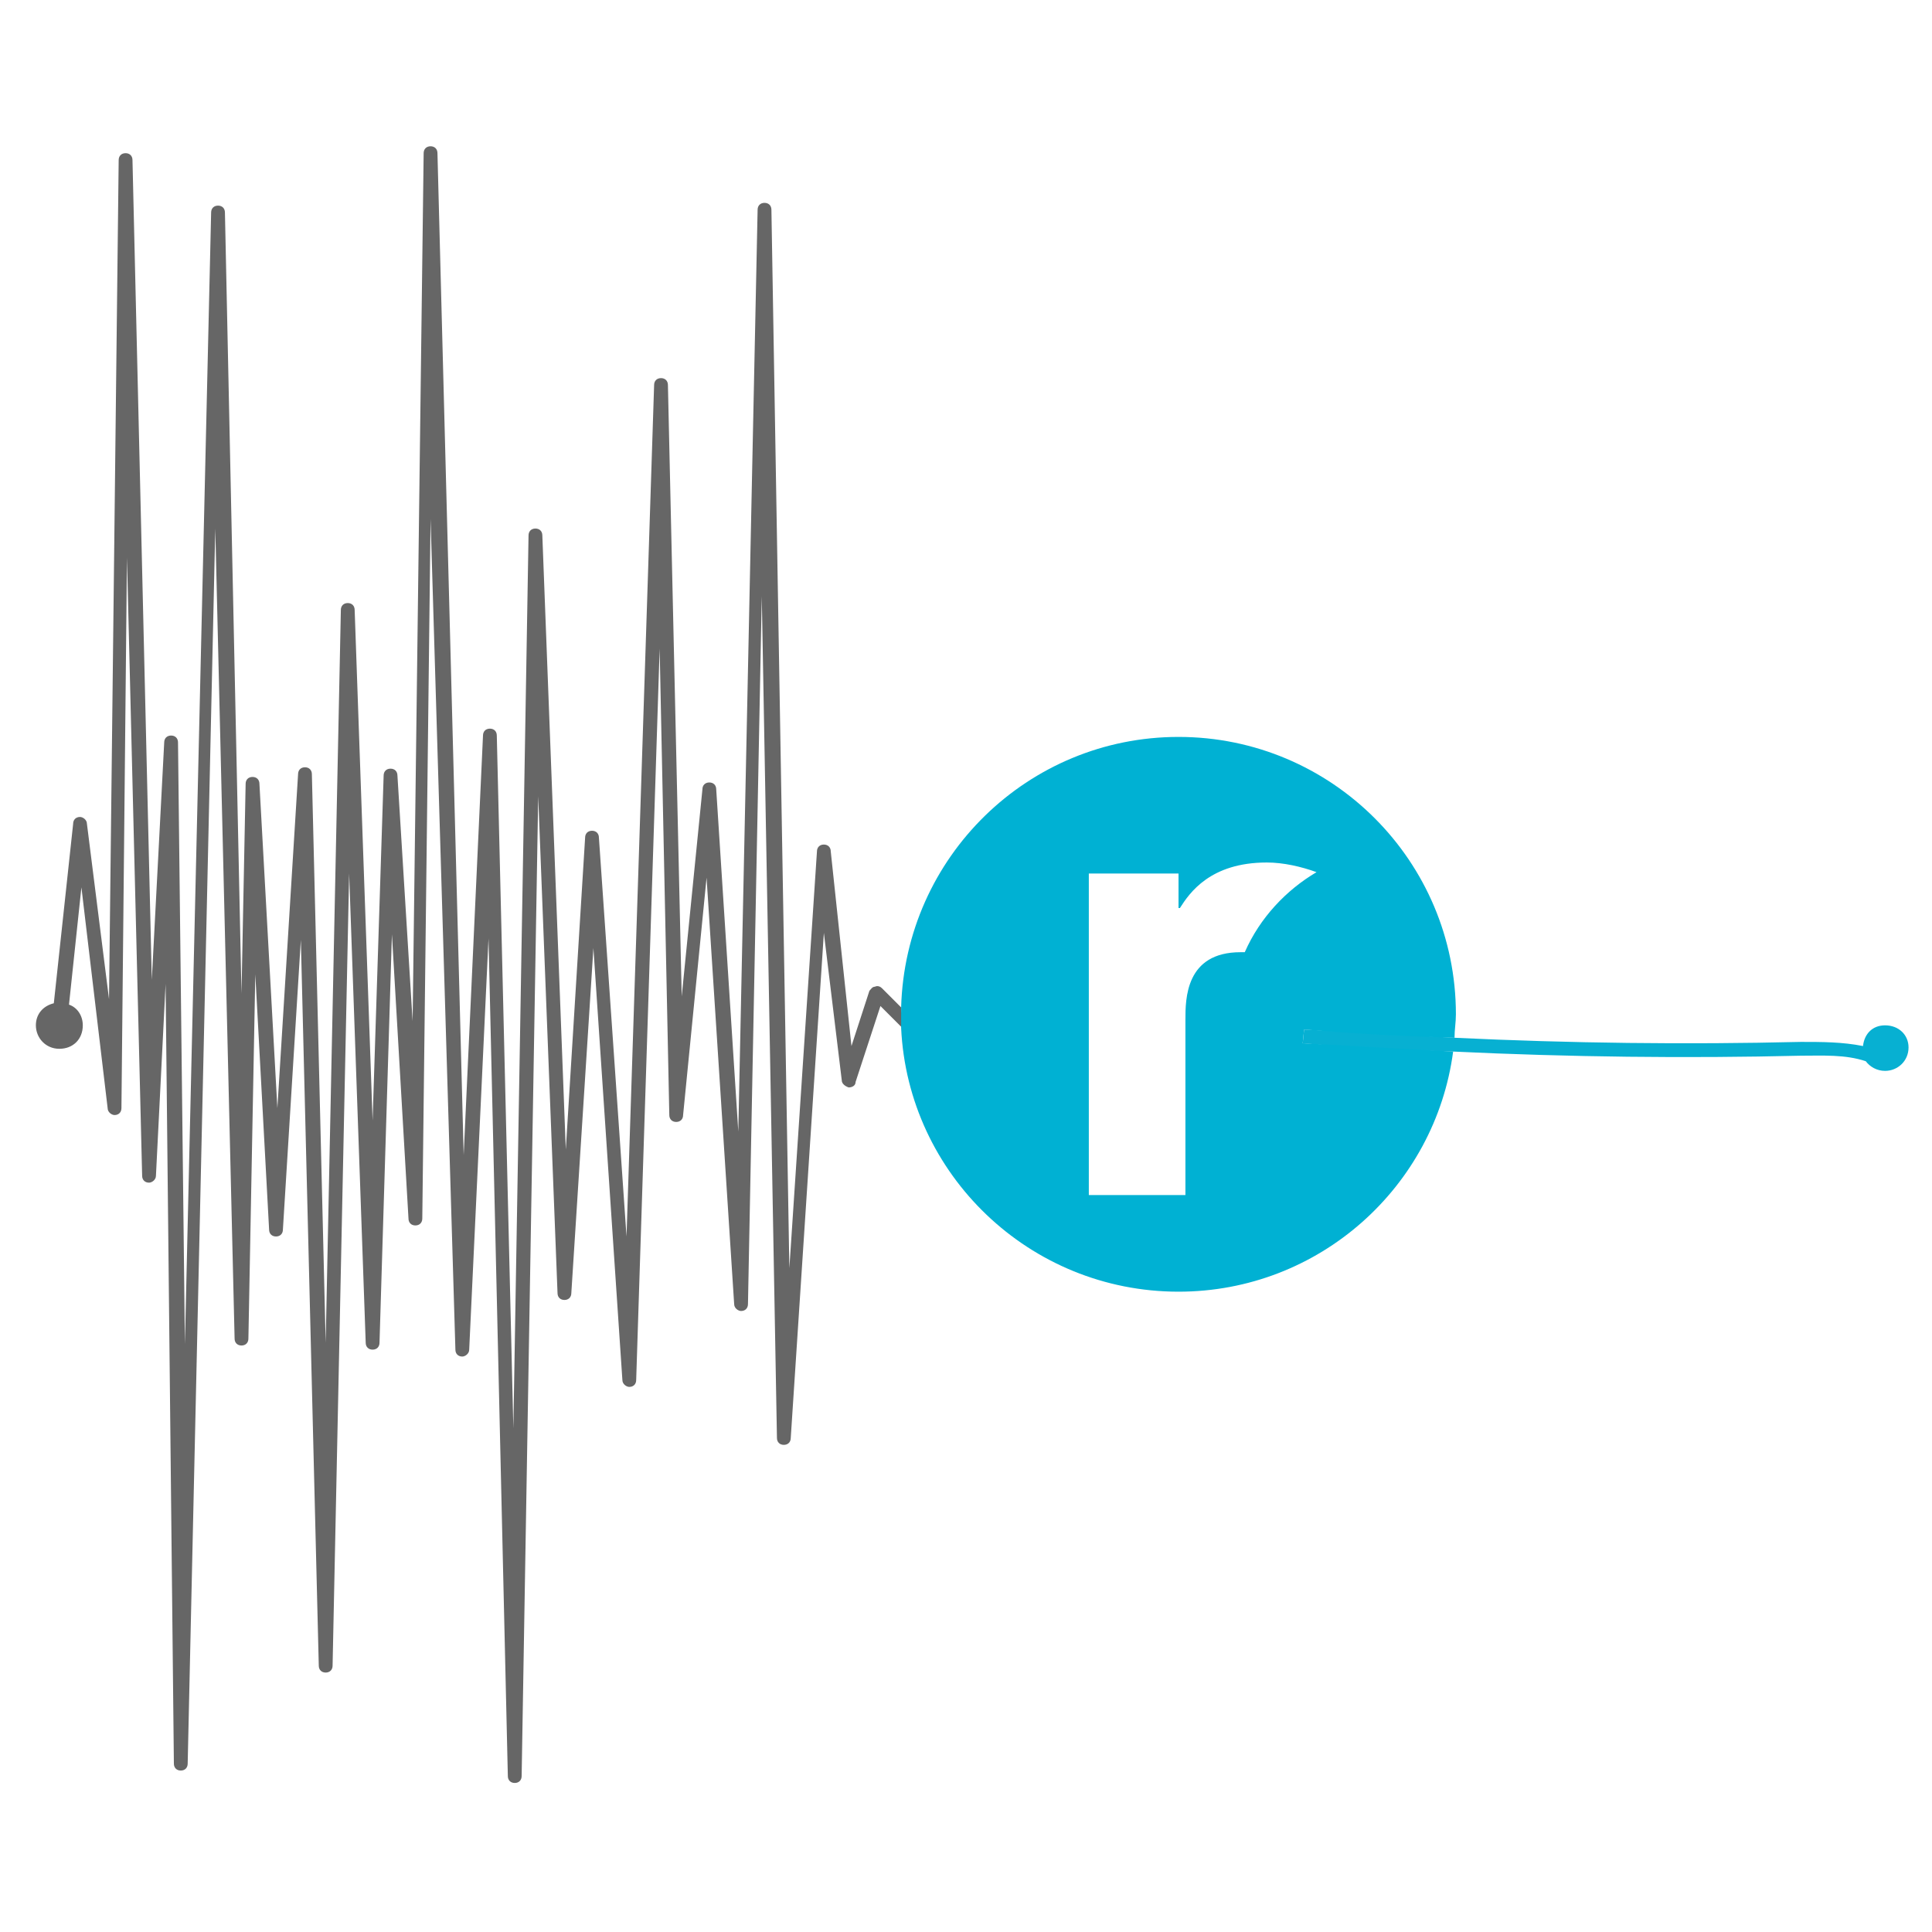 <?xml version="1.0" encoding="utf-8"?>
<!-- Generator: Adobe Illustrator 18.1.1, SVG Export Plug-In . SVG Version: 6.00 Build 0)  -->
<!DOCTYPE svg PUBLIC "-//W3C//DTD SVG 1.1//EN" "http://www.w3.org/Graphics/SVG/1.1/DTD/svg11.dtd">
<svg version="1.1" id="Layer_1" xmlns="http://www.w3.org/2000/svg" xmlns:xlink="http://www.w3.org/1999/xlink" x="0px" y="0px"
	 width="140px" height="140px" viewBox="0 0 140 140" enable-background="new 0 0 140 140" xml:space="preserve">
<g>
	<path fill="none" d="M91.9,62.5c-4.2,0-5.6,2.1-6.3,3.3h-0.1v-2.5H79v23.3h7V73.9c0-1.4,0-4.9,4-4.9c0.1,0,0.2,0,0.3,0
		c1.1-2.5,3-4.6,5.3-5.9C94.4,62.8,93.1,62.5,91.9,62.5z"/>
	<path fill="#07B0D2" d="M136.6,74.3c-0.9,0-1.5,0.6-1.6,1.5c-1.5-0.3-3-0.3-4.5-0.3c-8.3,0.2-16.7,0.1-25.1-0.3
		c-3.6-0.2-7.3-0.4-10.9-0.6l-0.1,1c3.6,0.3,7.2,0.5,10.9,0.6c8.4,0.4,16.9,0.5,25.2,0.3c1.6,0,3.2-0.1,4.7,0.4
		c0.3,0.4,0.8,0.7,1.4,0.7c0.9,0,1.7-0.7,1.7-1.7C138.3,75,137.6,74.3,136.6,74.3z"/>
	<path fill="#666666" d="M65.3,73l-1.4-1.4c-0.1-0.1-0.3-0.2-0.5-0.1c-0.2,0-0.3,0.2-0.4,0.3l-1.3,4l-1.5-14.1
		c0-0.3-0.2-0.5-0.5-0.5c-0.3,0-0.5,0.2-0.5,0.5l-2,30.2l-1.3-76.7c0-0.3-0.2-0.5-0.5-0.5h0c-0.3,0-0.5,0.2-0.5,0.5L53.5,82
		l-1.6-24.8c0-0.3-0.2-0.5-0.5-0.5c-0.3,0-0.5,0.2-0.5,0.5l-1.5,15l-1-44.3c0-0.3-0.2-0.5-0.5-0.5c0,0,0,0,0,0
		c-0.3,0-0.5,0.2-0.5,0.5l-2,61.7l-2-28.9c0-0.3-0.2-0.5-0.5-0.5c0,0,0,0,0,0c-0.3,0-0.5,0.2-0.5,0.5l-1.4,22.6l-1.7-44.5
		c0-0.3-0.2-0.5-0.5-0.5c-0.3,0-0.5,0.2-0.5,0.5l-1.1,64.7L36,53.3c0-0.3-0.2-0.5-0.5-0.5c0,0,0,0,0,0c-0.3,0-0.5,0.2-0.5,0.5
		l-1.4,30.4l-1.9-72.6c0-0.3-0.2-0.5-0.5-0.5c0,0,0,0,0,0c-0.3,0-0.5,0.2-0.5,0.5L29.9,74l-1.1-17.8c0-0.3-0.2-0.5-0.5-0.5
		c0,0,0,0,0,0c-0.3,0-0.5,0.2-0.5,0.5l-0.8,25l-1.3-37c0-0.3-0.2-0.5-0.5-0.5c-0.3,0-0.5,0.2-0.5,0.5l-1.1,53.1l-1-41.2
		c0-0.3-0.2-0.5-0.5-0.5c-0.3,0-0.5,0.2-0.5,0.5l-1.5,24.2l-1.3-23.5c0-0.3-0.2-0.5-0.5-0.5c-0.3,0-0.5,0.2-0.5,0.5l-0.3,15.2
		l-1.2-56.6c0-0.3-0.2-0.5-0.5-0.5c-0.3,0-0.5,0.2-0.5,0.5l-1.9,82l-0.5-43.6c0-0.3-0.2-0.5-0.5-0.5c0,0,0,0,0,0
		c-0.3,0-0.5,0.2-0.5,0.5L11,71L9.6,11.6c0-0.3-0.2-0.5-0.5-0.5c0,0,0,0,0,0c-0.3,0-0.5,0.2-0.5,0.5L7.9,72.4L6.3,59.7
		c0-0.3-0.3-0.5-0.5-0.5c0,0,0,0,0,0c-0.3,0-0.5,0.2-0.5,0.5l-1.4,13c-0.8,0.2-1.3,0.8-1.3,1.6c0,0.9,0.7,1.7,1.7,1.7
		s1.7-0.7,1.7-1.7c0-0.7-0.4-1.3-1-1.5l0.9-8.5l1.9,16c0,0.3,0.3,0.5,0.5,0.5c0.3,0,0.5-0.2,0.5-0.5l0.4-39.9l1.1,44.8
		c0,0.3,0.2,0.5,0.5,0.5c0.2,0,0.5-0.2,0.5-0.5L12,71.3l0.6,56.5c0,0.3,0.2,0.5,0.5,0.5c0,0,0,0,0,0c0.3,0,0.5-0.2,0.5-0.5l2-89.5
		L17,97c0,0.3,0.2,0.5,0.5,0.5h0c0.3,0,0.5-0.2,0.5-0.5l0.5-26.4l1,18.5c0,0.3,0.2,0.5,0.5,0.5c0,0,0,0,0,0c0.3,0,0.5-0.2,0.5-0.5
		l1.3-21l1.3,52.6c0,0.3,0.2,0.5,0.5,0.5c0,0,0,0,0,0c0.3,0,0.5-0.2,0.5-0.5l1.2-57.4l1.2,34c0,0.3,0.2,0.5,0.5,0.5c0,0,0,0,0,0
		c0.3,0,0.5-0.2,0.5-0.5l0.9-29.6l1.2,20.6c0,0.3,0.2,0.5,0.5,0.5c0.3,0,0.5-0.2,0.5-0.5l0.6-50.7L33,97.8c0,0.3,0.2,0.5,0.5,0.5
		c0.2,0,0.5-0.2,0.5-0.5L35.4,68l1.4,60.7c0,0.3,0.2,0.5,0.5,0.5c0,0,0,0,0,0c0.3,0,0.5-0.2,0.5-0.5l1.2-71l1.4,36
		c0,0.3,0.2,0.5,0.5,0.5c0.3,0,0.5-0.2,0.5-0.5l1.6-25l2.1,31.3c0,0.3,0.3,0.5,0.5,0.5c0.3,0,0.5-0.2,0.5-0.5l1.7-53l0.7,33.8
		c0,0.3,0.2,0.5,0.5,0.5c0.3,0,0.5-0.2,0.5-0.5l1.7-17.2l2,30.9c0,0.3,0.3,0.5,0.5,0.5c0.3,0,0.5-0.2,0.5-0.5l1-51.3l1.1,61
		c0,0.3,0.2,0.5,0.5,0.5c0.3,0,0.5-0.2,0.5-0.5l2.4-36.6L61,78.3c0,0.2,0.2,0.4,0.5,0.5c0.2,0,0.5-0.1,0.5-0.4l1.8-5.5l1.6,1.6
		c0-0.3,0-0.6,0-1C65.3,73.3,65.3,73.2,65.3,73z"/>
	<path fill="#00B1D3" d="M94.5,74.6c3.6,0.3,7.3,0.5,10.9,0.6c0-0.6,0.1-1.1,0.1-1.7c0-11.1-9-20.1-20.1-20.1
		c-10.9,0-19.8,8.7-20.1,19.6c0,0.2,0,0.3,0,0.5c0,0.3,0,0.7,0,1c0.5,10.6,9.3,19.1,20.1,19.1c10.2,0,18.6-7.6,19.9-17.4
		c-3.6-0.2-7.3-0.4-10.9-0.6L94.5,74.6z M90.2,69c-0.1,0-0.2,0-0.3,0c-4,0-4,3.4-4,4.9v12.7h-7V63.3h6.5v2.5h0.1
		c0.7-1.1,2.2-3.3,6.3-3.3c1.2,0,2.5,0.3,3.6,0.7C93.2,64.5,91.3,66.5,90.2,69z"/>
</g>
</svg>
